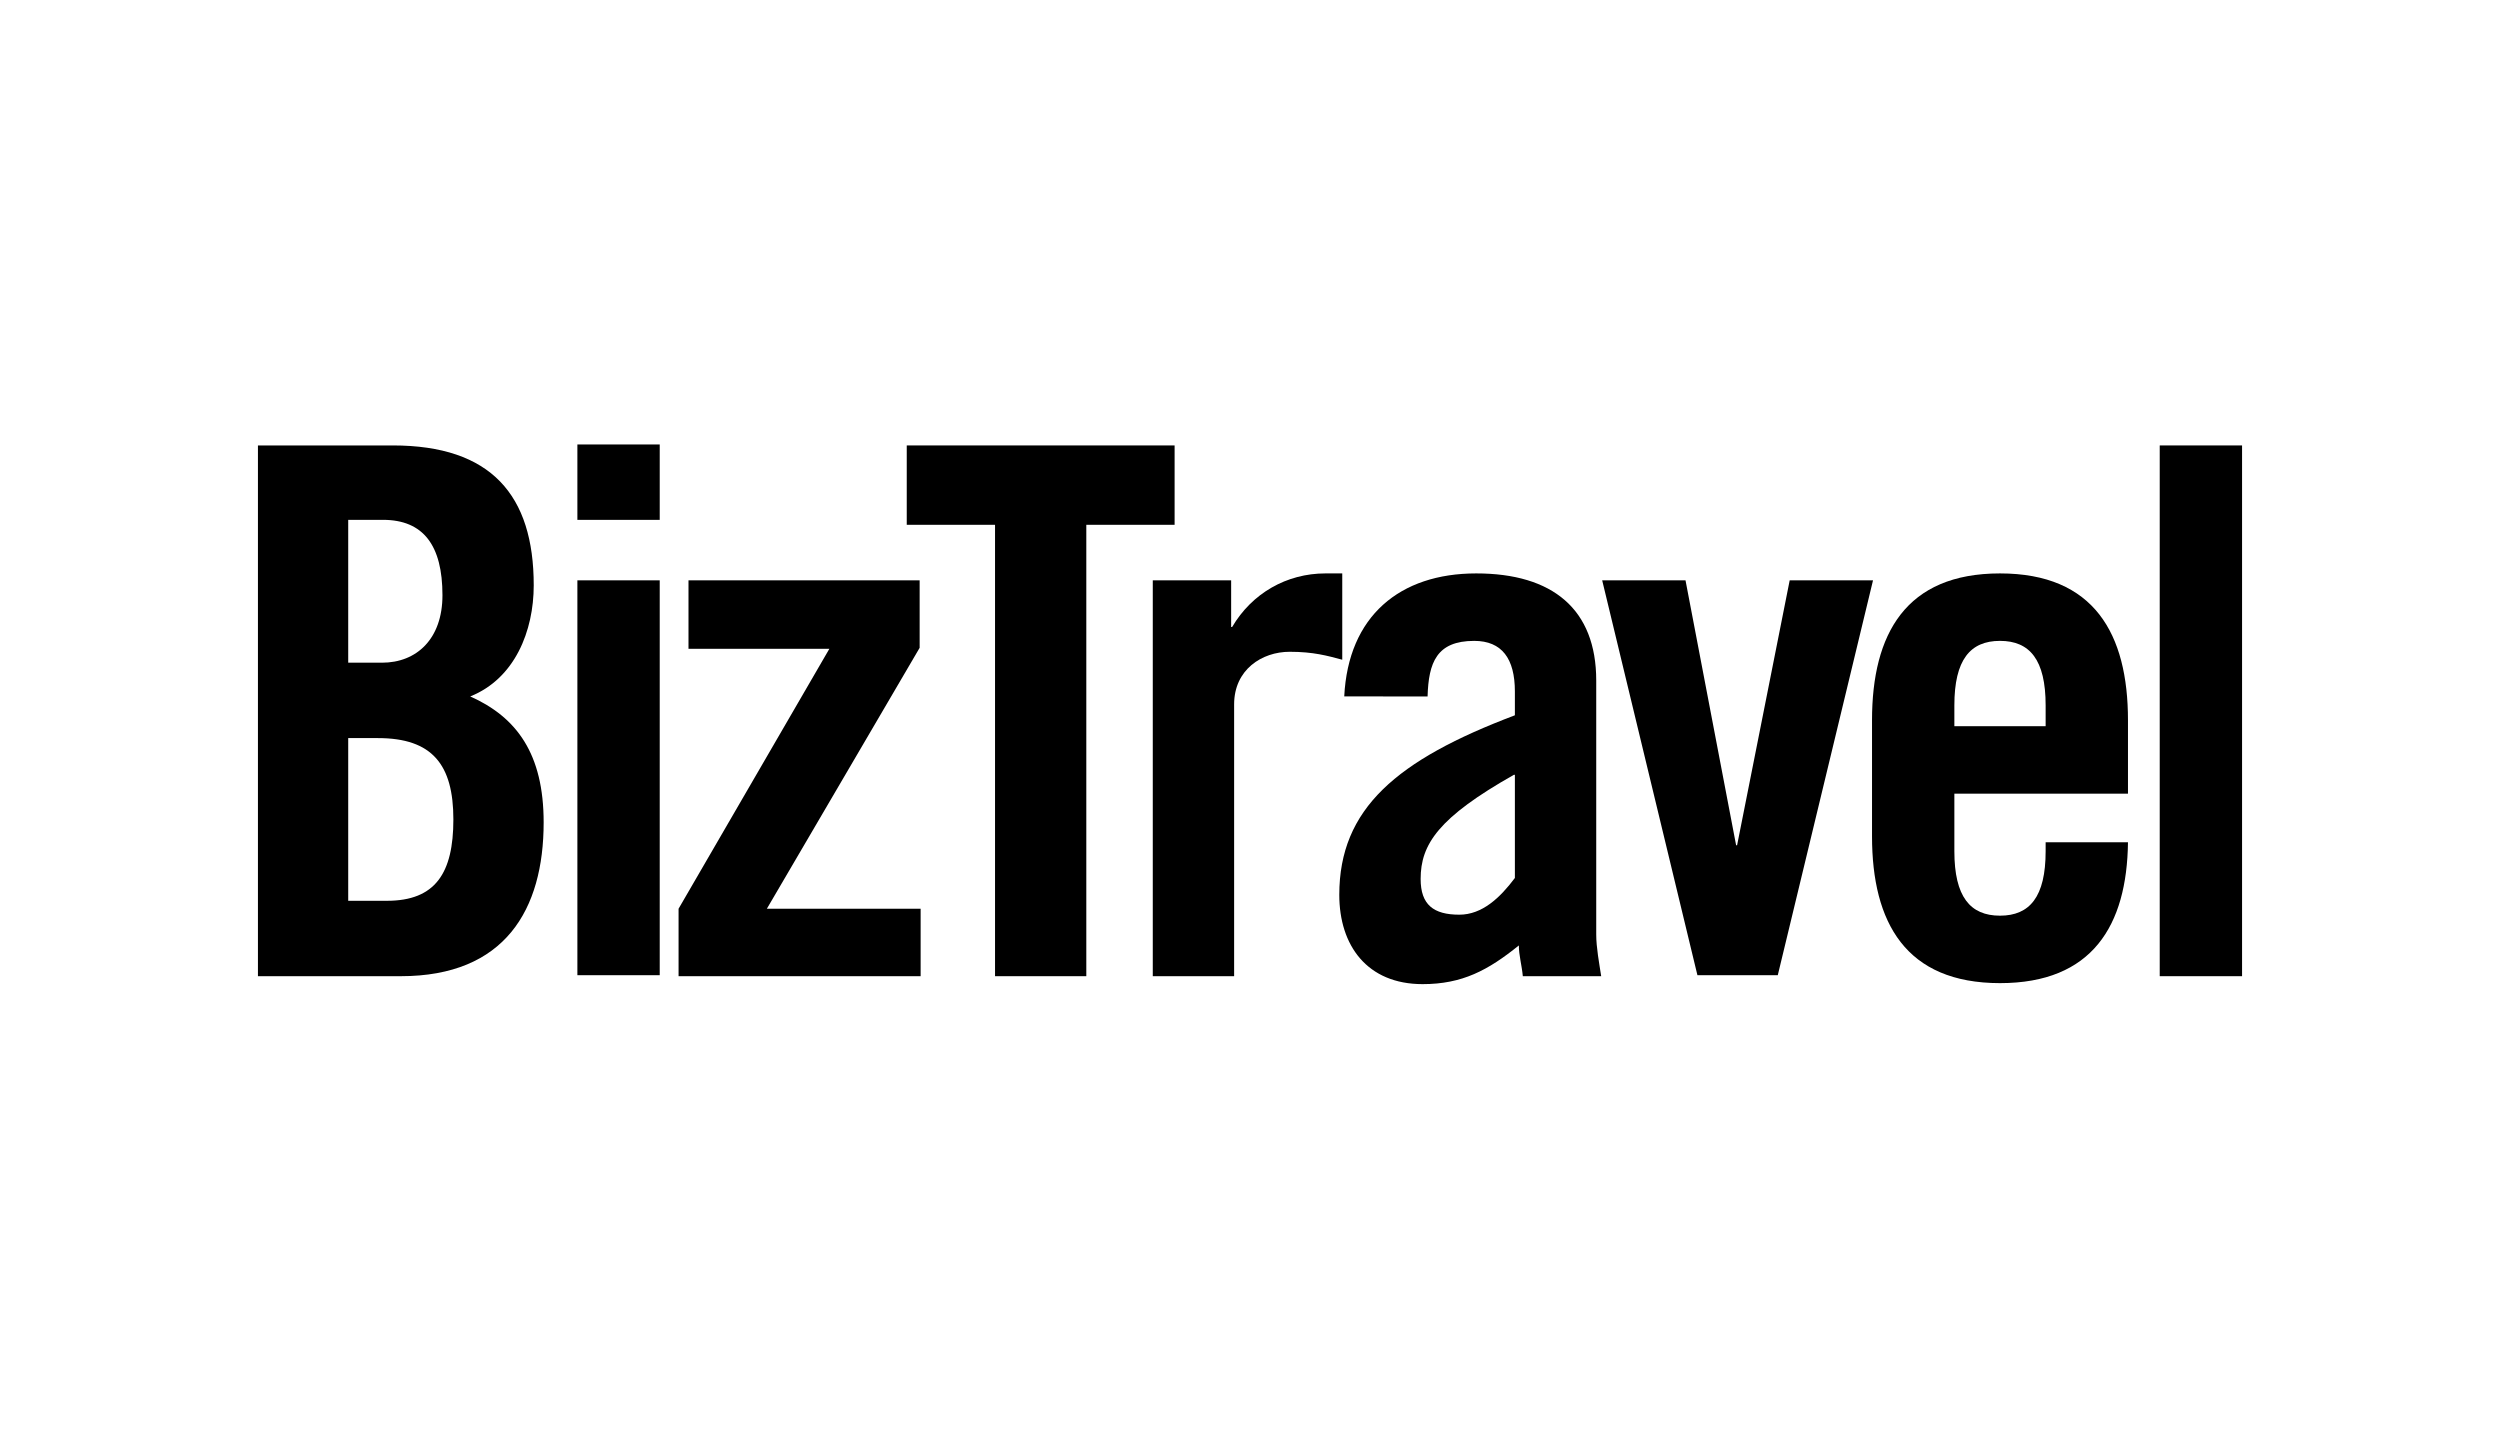<?xml version="1.0" encoding="utf-8"?>
<!-- Generator: Adobe Illustrator 21.1.0, SVG Export Plug-In . SVG Version: 6.00 Build 0)  -->
<svg version="1.1" id="Layer_1" xmlns="http://www.w3.org/2000/svg" xmlns:xlink="http://www.w3.org/1999/xlink" x="0px" y="0px"
	 viewBox="0 0 252 144" style="enable-background:new 0 0 252 144;" xml:space="preserve">
<g>
	<path d="M26,44.9h13.6c9.9,0,14.2,5,14.2,14.1c0,4.6-1.9,9.4-6.4,11.2c4.7,2.1,7.4,5.8,7.4,12.7c0,8.8-3.9,15.5-14.4,15.5H26V44.9z
		 M35.2,66.8h3.3c3.5,0,6.1-2.4,6.1-6.8c0-5-1.9-7.6-6-7.6h-3.5V66.8z M35.2,90.8H39c4.9,0,6.7-2.8,6.7-8.2c0-5.5-2.1-8.2-7.6-8.2
		h-3V90.8z"/>
	<path d="M58.2,52.4v-7.6h8.3v7.6H58.2z M58.2,98.4V58.5h8.3v39.8H58.2z"/>
	<path d="M69.4,65.3v-6.8h23.3v6.8L77.3,91.6h15.5v6.8H68.4v-6.8l15.2-26.2H69.4z"/>
	<path d="M100.3,52.9h-8.9v-8h27v8h-8.9v45.5h-9.2V52.9z"/>
	<path d="M116.2,98.4V58.5h7.9v4.7h0.1c2-3.4,5.5-5.4,9.4-5.4h1.7v8.7c-1.5-0.4-2.9-0.8-5.3-0.8c-2.8,0-5.6,1.8-5.6,5.3v27.4H116.2z
		"/>
	<path d="M135.5,70.2c0.4-8.1,5.6-12.4,13.3-12.4c7.7,0,12.1,3.6,12.1,10.8v25.6c0,1.3,0.3,2.9,0.5,4.2h-7.9
		c-0.1-1.1-0.4-2.1-0.4-3.1c-3.1,2.5-5.7,3.9-9.7,3.9c-5.6,0-8.4-3.9-8.4-9c0-8.7,5.8-13.6,17.7-18.1v-2.4c0-3.3-1.3-5.1-4.1-5.1
		c-3.8,0-4.6,2.2-4.7,5.6H135.5z M152.6,78.1c-7.6,4.3-9.4,7-9.4,10.5c0,2.6,1.3,3.6,3.9,3.6c2.3,0,4.1-1.7,5.6-3.7V78.1z"/>
	<path d="M180.4,58.5h8.4l-9.6,39.8h-8.1l-9.6-39.8h8.4l5.1,26.7h0.1L180.4,58.5z"/>
	<path d="M214.5,80H197v5.8c0,4.6,1.6,6.5,4.6,6.5s4.6-1.9,4.6-6.5v-0.9h8.3c-0.1,8.4-3.6,14.2-12.9,14.2c-9.5,0-12.9-6.1-12.9-14.8
		V72.6c0-8.7,3.4-14.8,12.9-14.8c9.5,0,12.9,6.1,12.9,14.8V80z M206.2,73.2v-2.1c0-4.6-1.6-6.5-4.6-6.5s-4.6,1.9-4.6,6.5v2.1H206.2z
		"/>
	<path d="M217.7,98.4V44.9h8.3v53.5H217.7z"/>
</g>
</svg>
